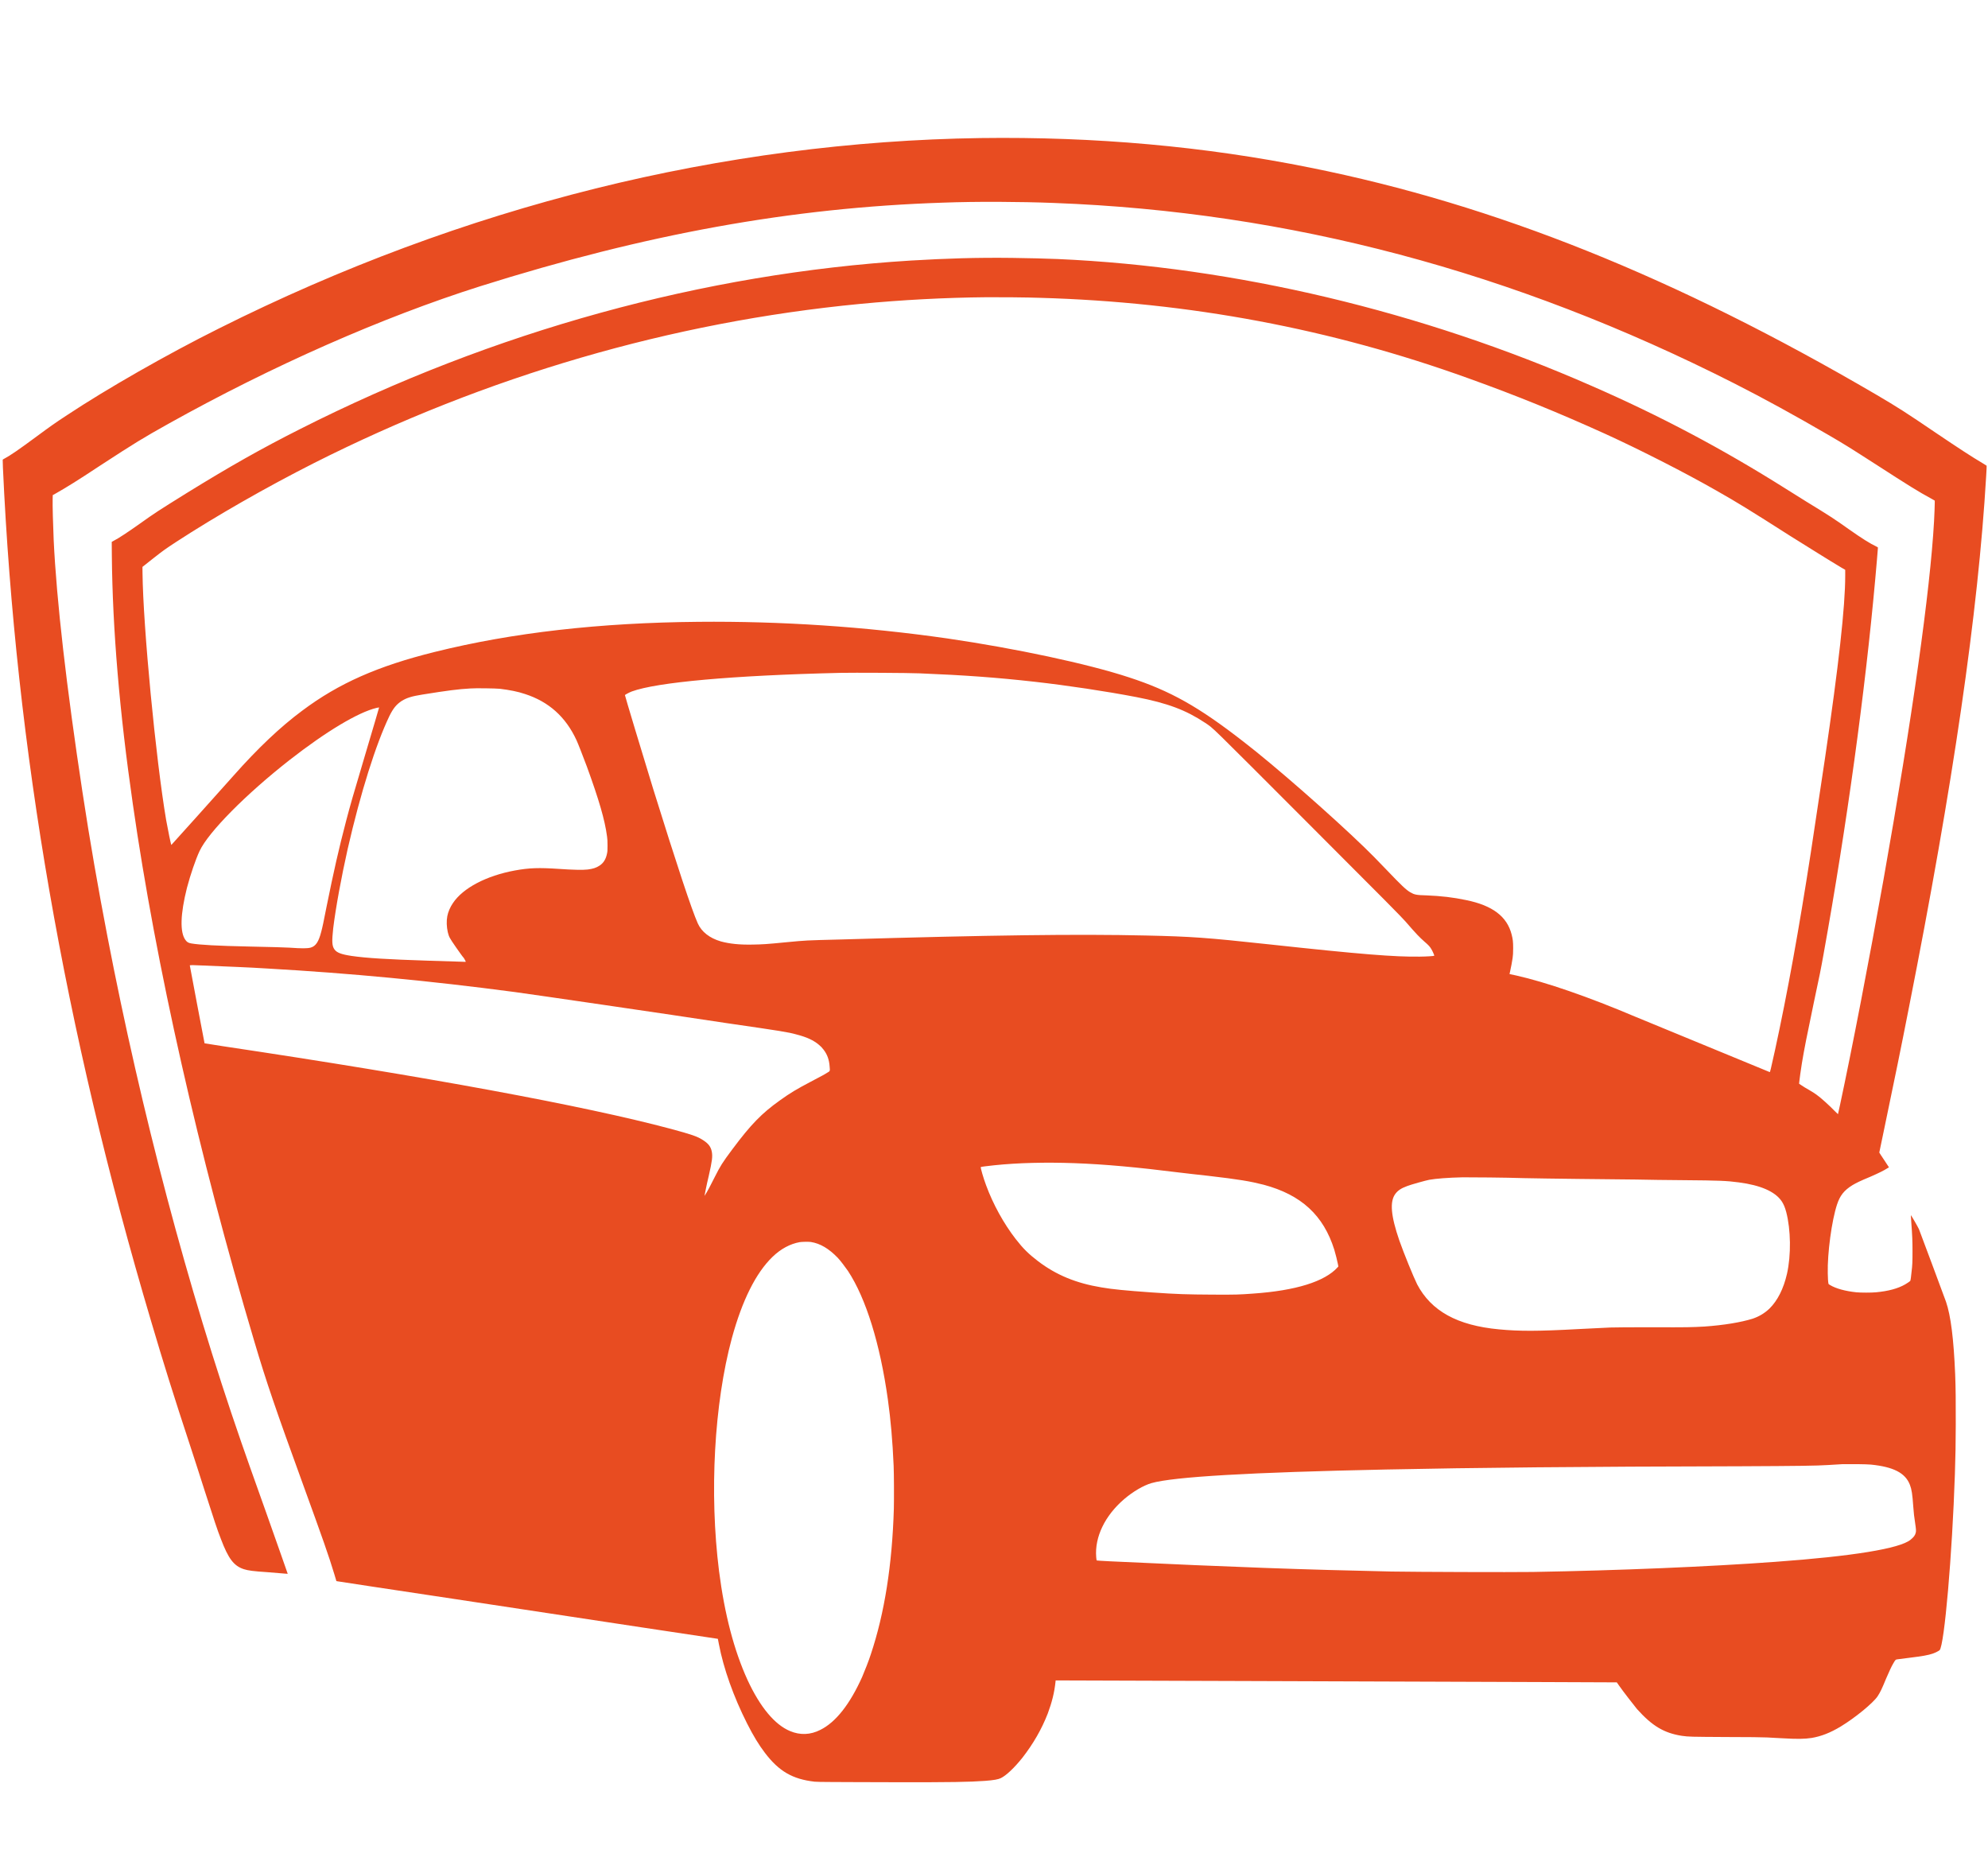<?xml version="1.0" encoding="utf-8"?>
<svg viewBox="0 0 36.813 34.531" xmlns="http://www.w3.org/2000/svg">
  <defs>
    <style>
      .cls-1 {
        fill: #2163e8;
      }

      .cls-1, .cls-2 {
        fill-rule: evenodd;
      }

      .cls-2 {
        fill: #fff;
        opacity: 0.8;
      }
    </style>
  </defs>
  <path class="cls-2" d="M 18.158 2.556 C 15.787 2.59 13.382 2.905 11.028 3.49 C 8.643 4.085 6.321 4.946 4.055 6.081 C 3.094 6.56 1.98 7.197 1.242 7.686 C 1.01 7.838 0.946 7.884 0.688 8.074 C 0.353 8.322 0.186 8.437 0.075 8.495 C 0.062 8.501 0.051 8.508 0.05 8.513 C 0.049 8.515 0.051 8.581 0.054 8.656 C 0.292 13.871 1.196 19.075 2.799 24.465 C 3.022 25.221 3.208 25.818 3.537 26.816 C 3.611 27.04 3.719 27.378 3.779 27.567 C 3.968 28.153 4.023 28.324 4.092 28.498 C 4.228 28.857 4.329 28.992 4.514 29.053 C 4.593 29.079 4.695 29.092 4.952 29.109 C 5.04 29.116 5.163 29.125 5.22 29.131 C 5.279 29.137 5.328 29.139 5.328 29.139 C 5.329 29.137 5.149 28.63 4.929 28.006 C 4.707 27.383 4.498 26.797 4.467 26.701 C 3.481 23.857 2.617 20.599 1.989 17.337 C 1.815 16.432 1.669 15.598 1.527 14.665 C 1.23 12.713 1.047 11.12 0.994 9.997 C 0.981 9.706 0.972 9.351 0.975 9.235 L 0.977 9.167 L 1.035 9.135 C 1.235 9.021 1.418 8.909 1.852 8.622 C 2.514 8.191 2.637 8.116 3.121 7.845 C 5.046 6.771 7.073 5.877 8.889 5.301 C 11.962 4.333 14.657 3.844 17.465 3.752 C 18.075 3.729 18.888 3.733 19.52 3.758 C 23.869 3.922 28.025 5.025 32.113 7.098 C 32.665 7.378 33.238 7.693 33.847 8.047 C 34.176 8.238 34.264 8.295 34.767 8.618 C 35.323 8.977 35.53 9.107 35.759 9.23 L 35.827 9.269 L 35.827 9.311 C 35.827 9.366 35.821 9.513 35.814 9.652 C 35.742 10.936 35.411 13.287 34.877 16.292 C 34.613 17.774 34.297 19.412 34.073 20.457 C 34.053 20.55 34.035 20.625 34.035 20.629 C 34.034 20.629 34.011 20.607 33.984 20.58 C 33.882 20.473 33.705 20.314 33.637 20.268 C 33.618 20.253 33.56 20.216 33.506 20.184 C 33.451 20.154 33.385 20.113 33.361 20.096 L 33.315 20.065 L 33.318 20.032 C 33.322 19.983 33.347 19.812 33.367 19.684 C 33.409 19.429 33.459 19.176 33.588 18.561 C 33.69 18.09 33.724 17.913 33.767 17.672 C 34.197 15.287 34.539 12.798 34.726 10.713 C 34.742 10.545 34.775 10.147 34.775 10.138 C 34.775 10.135 34.758 10.124 34.74 10.116 C 34.637 10.068 34.48 9.971 34.232 9.796 C 33.97 9.609 33.872 9.546 33.442 9.283 C 33.314 9.204 33.144 9.096 33.065 9.047 C 31.898 8.312 30.748 7.701 29.474 7.145 C 26.324 5.762 22.871 4.941 19.588 4.796 C 19.27 4.785 19.148 4.781 18.744 4.775 C 18.071 4.767 17.529 4.785 16.866 4.824 C 13.024 5.062 9.141 6.131 5.559 7.943 C 4.837 8.307 4.249 8.64 3.459 9.128 C 2.924 9.461 2.871 9.495 2.588 9.697 C 2.386 9.841 2.18 9.977 2.112 10.009 L 2.069 10.033 L 2.071 10.284 C 2.084 11.657 2.213 13.182 2.46 14.889 C 2.889 17.881 3.68 21.38 4.711 24.842 C 4.933 25.591 5.105 26.092 5.615 27.495 C 5.972 28.478 6.087 28.801 6.194 29.156 L 6.229 29.274 L 6.245 29.277 C 6.254 29.281 7.209 29.423 8.373 29.599 C 9.535 29.775 11.118 30.016 11.89 30.132 L 13.293 30.343 L 13.312 30.44 C 13.398 30.893 13.584 31.415 13.833 31.908 C 13.951 32.141 14.053 32.308 14.166 32.456 C 14.424 32.795 14.676 32.942 15.086 32.988 C 15.129 32.991 15.216 32.994 15.401 32.994 C 15.54 32.994 16.065 32.998 16.567 32.998 C 17.623 33 17.946 32.994 18.239 32.973 C 18.404 32.961 18.485 32.945 18.531 32.923 C 18.634 32.874 18.786 32.728 18.933 32.544 C 19.133 32.287 19.289 32.017 19.402 31.726 C 19.479 31.52 19.525 31.337 19.546 31.135 L 19.548 31.113 L 23.275 31.125 C 25.323 31.131 27.662 31.14 28.469 31.143 L 29.939 31.149 L 29.98 31.207 C 30.054 31.315 30.256 31.572 30.314 31.644 C 30.595 31.956 30.812 32.087 31.144 32.139 C 31.276 32.157 31.297 32.157 31.957 32.161 C 32.382 32.161 32.643 32.165 32.723 32.169 C 32.788 32.174 32.906 32.178 32.983 32.183 C 33.296 32.201 33.412 32.198 33.548 32.178 C 33.725 32.148 33.893 32.083 34.088 31.965 C 34.35 31.806 34.682 31.535 34.768 31.408 C 34.819 31.33 34.846 31.274 34.927 31.077 C 34.989 30.935 35.023 30.859 35.058 30.8 C 35.103 30.723 35.099 30.728 35.146 30.721 C 35.169 30.718 35.266 30.706 35.358 30.694 C 35.601 30.664 35.704 30.646 35.792 30.616 C 35.837 30.6 35.905 30.566 35.917 30.553 C 36.005 30.463 36.151 28.777 36.2 27.289 C 36.211 26.905 36.215 26.799 36.216 26.373 C 36.217 25.949 36.215 25.696 36.205 25.446 C 36.178 24.792 36.124 24.361 36.036 24.104 C 35.996 23.993 35.554 22.806 35.534 22.757 C 35.516 22.717 35.388 22.494 35.384 22.498 C 35.384 22.498 35.388 22.554 35.392 22.625 C 35.411 22.88 35.415 22.975 35.415 23.169 C 35.415 23.362 35.413 23.425 35.397 23.552 C 35.392 23.62 35.378 23.712 35.374 23.715 C 35.366 23.725 35.311 23.763 35.28 23.78 C 35.147 23.857 34.967 23.906 34.738 23.927 C 34.662 23.935 34.453 23.935 34.376 23.927 C 34.173 23.906 33.996 23.858 33.889 23.793 C 33.864 23.78 33.86 23.775 33.858 23.764 C 33.851 23.727 33.848 23.665 33.846 23.578 C 33.837 23.205 33.919 22.6 34.017 22.303 C 34.072 22.136 34.146 22.04 34.305 21.942 C 34.376 21.9 34.447 21.865 34.633 21.788 C 34.789 21.72 34.887 21.671 34.944 21.634 L 34.979 21.613 L 34.889 21.476 C 34.841 21.403 34.799 21.342 34.8 21.339 C 34.8 21.338 34.843 21.137 34.893 20.893 C 35.075 20.023 35.212 19.356 35.348 18.658 C 36.167 14.519 36.63 11.346 36.779 8.816 C 36.786 8.713 36.789 8.625 36.788 8.623 C 36.787 8.621 36.751 8.6 36.708 8.573 C 36.524 8.465 36.259 8.292 35.871 8.03 C 35.289 7.635 35.147 7.544 34.749 7.31 C 31.022 5.13 27.687 3.791 24.267 3.105 C 22.304 2.709 20.272 2.528 18.158 2.556 Z M 19.251 5.514 C 22.024 5.593 24.648 6.087 27.196 7.006 C 28.098 7.33 28.851 7.637 29.732 8.036 C 30.379 8.332 31.197 8.748 31.785 9.084 C 32.168 9.301 32.384 9.434 33.157 9.927 C 33.532 10.16 33.872 10.375 34.101 10.511 L 34.169 10.55 L 34.169 10.66 C 34.169 11.23 34.049 12.311 33.794 14.043 C 33.752 14.322 33.581 15.469 33.532 15.785 C 33.313 17.205 33.097 18.396 32.869 19.443 C 32.789 19.802 32.779 19.851 32.771 19.85 C 32.765 19.847 30.403 18.874 30.276 18.822 C 29.418 18.458 28.622 18.183 28.075 18.061 C 28.009 18.048 27.953 18.036 27.953 18.035 C 27.953 18.035 27.958 18.009 27.965 17.979 C 27.982 17.903 27.999 17.813 28.01 17.738 C 28.017 17.682 28.02 17.653 28.02 17.556 C 28.02 17.434 28.014 17.391 27.992 17.303 C 27.907 16.968 27.638 16.765 27.149 16.665 C 26.906 16.614 26.685 16.589 26.417 16.578 C 26.228 16.574 26.19 16.564 26.117 16.522 C 26.035 16.473 25.958 16.401 25.659 16.088 C 25.475 15.895 25.401 15.822 25.262 15.686 C 24.664 15.107 23.59 14.165 23.03 13.735 C 22.194 13.084 21.672 12.791 20.905 12.541 C 20.14 12.289 18.803 12.005 17.543 11.821 C 16.004 11.601 14.459 11.499 12.935 11.513 C 11.107 11.529 9.489 11.713 8.053 12.07 C 6.996 12.332 6.272 12.652 5.598 13.157 C 5.193 13.457 4.775 13.853 4.323 14.363 C 4.042 14.678 3.174 15.646 3.173 15.644 C 3.165 15.64 3.111 15.371 3.077 15.185 C 2.885 14.054 2.65 11.611 2.639 10.606 L 2.638 10.496 L 2.843 10.334 C 3.038 10.181 3.056 10.17 3.257 10.037 C 3.999 9.554 4.931 9.021 5.814 8.574 C 9.003 6.965 12.438 5.962 15.925 5.627 C 16.695 5.553 17.495 5.51 18.278 5.503 C 18.465 5.501 19.049 5.506 19.251 5.514 Z M 17.03 12.467 C 17.867 12.501 18.454 12.544 19.16 12.623 C 19.771 12.692 20.476 12.798 21.04 12.906 C 21.622 13.019 21.96 13.147 22.313 13.381 C 22.483 13.496 22.343 13.362 24.215 15.235 C 25.701 16.721 25.938 16.963 26.023 17.058 C 26.239 17.307 26.283 17.35 26.377 17.434 C 26.458 17.503 26.482 17.532 26.508 17.578 C 26.527 17.608 26.563 17.691 26.559 17.696 C 26.553 17.701 26.423 17.711 26.291 17.712 C 25.835 17.719 25.206 17.67 23.493 17.484 C 22.337 17.359 22.064 17.34 21.22 17.321 C 19.944 17.292 18.355 17.313 15.585 17.394 C 14.887 17.412 14.942 17.41 14.567 17.445 C 14.191 17.482 14.12 17.486 13.934 17.489 C 13.696 17.494 13.506 17.474 13.347 17.43 C 13.14 17.369 12.993 17.254 12.922 17.098 C 12.812 16.855 12.537 16.025 12.097 14.612 C 11.899 13.97 11.569 12.873 11.572 12.869 C 11.58 12.86 11.649 12.822 11.698 12.803 C 12.162 12.632 13.563 12.505 15.568 12.458 C 15.786 12.453 16.847 12.458 17.03 12.467 Z M 9.258 12.753 C 9.441 12.776 9.584 12.803 9.723 12.85 C 10.164 12.993 10.476 13.274 10.675 13.704 C 10.704 13.766 10.79 13.987 10.867 14.192 C 11.09 14.804 11.201 15.181 11.241 15.488 C 11.249 15.541 11.249 15.57 11.25 15.656 C 11.25 15.748 11.249 15.764 11.241 15.801 C 11.22 15.91 11.173 15.981 11.102 16.027 C 11.041 16.067 10.984 16.086 10.883 16.099 C 10.804 16.11 10.587 16.105 10.354 16.088 C 9.979 16.063 9.802 16.068 9.534 16.117 C 9.007 16.214 8.573 16.441 8.387 16.721 C 8.337 16.794 8.298 16.883 8.283 16.963 C 8.266 17.05 8.27 17.162 8.292 17.259 C 8.317 17.352 8.317 17.355 8.445 17.541 C 8.51 17.633 8.569 17.717 8.578 17.724 C 8.59 17.735 8.608 17.77 8.625 17.803 C 8.627 17.809 8.615 17.811 8.54 17.806 C 8.455 17.804 8.288 17.797 7.921 17.787 C 7.184 17.763 6.779 17.739 6.51 17.699 C 6.317 17.67 6.236 17.638 6.193 17.578 C 6.147 17.513 6.144 17.43 6.17 17.189 C 6.216 16.811 6.32 16.245 6.438 15.719 C 6.678 14.672 6.96 13.78 7.211 13.257 C 7.283 13.112 7.341 13.042 7.44 12.977 C 7.534 12.919 7.628 12.891 7.821 12.86 C 8.287 12.785 8.489 12.759 8.708 12.747 C 8.808 12.739 9.176 12.745 9.258 12.753 Z M 6.769 13.951 C 6.521 14.784 6.493 14.883 6.412 15.189 C 6.271 15.726 6.179 16.136 6.048 16.783 C 5.989 17.085 5.972 17.163 5.948 17.254 C 5.9 17.439 5.847 17.518 5.753 17.545 C 5.691 17.562 5.588 17.562 5.361 17.546 C 5.282 17.541 5.048 17.534 4.609 17.525 C 4.026 17.513 3.694 17.494 3.543 17.468 C 3.488 17.458 3.464 17.445 3.435 17.405 C 3.329 17.264 3.339 16.926 3.462 16.438 C 3.526 16.195 3.624 15.908 3.696 15.756 C 3.861 15.404 4.557 14.702 5.363 14.071 C 6.042 13.541 6.633 13.188 6.972 13.107 C 6.998 13.1 7.02 13.099 7.02 13.099 C 7.021 13.1 6.908 13.485 6.769 13.951 Z M 3.745 17.876 C 4.277 17.899 4.588 17.909 4.947 17.932 C 6.493 18.02 7.964 18.16 9.527 18.367 C 9.676 18.386 10.427 18.496 11.197 18.608 C 11.966 18.721 12.982 18.87 13.454 18.943 C 14.481 19.092 14.589 19.109 14.748 19.153 C 14.937 19.201 15.069 19.262 15.166 19.346 C 15.206 19.379 15.214 19.389 15.251 19.435 C 15.317 19.521 15.355 19.619 15.363 19.749 C 15.371 19.835 15.371 19.831 15.317 19.862 C 15.261 19.898 15.218 19.92 15.015 20.027 C 14.747 20.168 14.632 20.237 14.444 20.372 C 14.104 20.614 13.905 20.819 13.563 21.277 C 13.375 21.528 13.338 21.59 13.24 21.784 C 13.211 21.843 13.173 21.913 13.158 21.944 C 13.125 22.012 13.048 22.144 13.047 22.142 C 13.045 22.136 13.088 21.92 13.124 21.774 C 13.189 21.488 13.197 21.414 13.181 21.324 C 13.163 21.23 13.116 21.172 13.018 21.109 C 12.913 21.04 12.8 21.003 12.422 20.901 C 10.825 20.474 7.907 19.935 4.13 19.371 C 3.943 19.341 3.788 19.318 3.788 19.317 C 3.786 19.316 3.515 17.88 3.515 17.876 C 3.515 17.867 3.581 17.867 3.745 17.876 Z M 19.897 21.536 C 20.459 21.557 21.046 21.61 21.843 21.71 C 21.957 21.723 22.194 21.752 22.371 21.77 C 22.947 21.837 23.146 21.871 23.402 21.936 C 24.096 22.122 24.508 22.501 24.708 23.139 C 24.73 23.211 24.765 23.351 24.776 23.41 L 24.783 23.449 L 24.77 23.464 C 24.531 23.729 23.995 23.896 23.203 23.951 C 22.956 23.969 22.882 23.973 22.453 23.97 C 21.977 23.967 21.806 23.963 21.322 23.929 C 20.854 23.896 20.595 23.871 20.395 23.836 C 19.929 23.759 19.56 23.608 19.222 23.351 C 19.047 23.217 18.946 23.118 18.808 22.94 C 18.586 22.654 18.389 22.296 18.26 21.945 C 18.211 21.815 18.154 21.618 18.162 21.608 C 18.166 21.603 18.275 21.59 18.411 21.575 C 18.853 21.529 19.358 21.517 19.897 21.536 Z M 28.211 21.813 C 28.392 21.817 28.851 21.824 29.234 21.828 C 29.617 21.831 30.091 21.838 30.288 21.839 C 30.487 21.844 30.889 21.849 31.18 21.851 C 31.833 21.856 31.975 21.862 32.199 21.892 C 32.599 21.944 32.866 22.06 32.989 22.236 C 33.027 22.292 33.052 22.349 33.077 22.442 C 33.162 22.769 33.169 23.236 33.091 23.583 C 33.027 23.863 32.916 24.081 32.766 24.229 C 32.676 24.314 32.577 24.374 32.457 24.415 C 32.236 24.484 31.919 24.536 31.563 24.561 C 31.331 24.574 31.241 24.577 30.608 24.574 C 30.199 24.573 29.898 24.577 29.818 24.579 C 29.661 24.587 29.458 24.596 29.227 24.608 C 28.485 24.649 28.13 24.649 27.757 24.613 C 26.983 24.541 26.501 24.272 26.242 23.779 C 26.176 23.647 25.996 23.206 25.913 22.97 C 25.755 22.511 25.732 22.249 25.838 22.105 C 25.885 22.042 25.945 22.001 26.06 21.959 C 26.126 21.933 26.402 21.856 26.466 21.844 C 26.588 21.822 26.816 21.804 27.084 21.798 C 27.22 21.797 27.897 21.802 28.211 21.813 Z M 15.013 22.995 C 15.188 23.022 15.349 23.118 15.514 23.289 C 15.561 23.339 15.654 23.461 15.702 23.531 C 16.037 24.041 16.297 24.881 16.441 25.91 C 16.494 26.289 16.528 26.678 16.548 27.138 C 16.555 27.29 16.556 27.756 16.552 27.935 C 16.521 28.97 16.38 29.868 16.126 30.628 C 16.093 30.734 16.006 30.955 15.964 31.051 C 15.738 31.553 15.478 31.886 15.192 32.028 C 15.007 32.123 14.815 32.129 14.63 32.051 C 14.345 31.932 14.075 31.606 13.843 31.106 C 13.594 30.562 13.417 29.888 13.315 29.089 C 13.133 27.644 13.225 25.987 13.552 24.777 C 13.743 24.078 13.997 23.568 14.305 23.271 C 14.458 23.123 14.631 23.03 14.81 22.998 C 14.857 22.992 14.96 22.989 15.013 22.995 Z M 34.645 27.117 C 35.061 27.159 35.283 27.271 35.367 27.492 C 35.4 27.578 35.413 27.664 35.429 27.893 C 35.439 28.027 35.445 28.076 35.463 28.194 C 35.481 28.315 35.483 28.343 35.475 28.378 C 35.464 28.425 35.439 28.46 35.378 28.509 C 35.178 28.672 34.314 28.813 32.867 28.918 C 31.652 29.007 30 29.077 28.384 29.105 C 27.962 29.111 26.249 29.105 25.768 29.097 C 24.15 29.062 22.877 29.017 20.562 28.908 C 20.42 28.902 20.309 28.893 20.308 28.892 C 20.305 28.889 20.302 28.86 20.299 28.829 C 20.269 28.459 20.46 28.062 20.817 27.756 C 20.981 27.616 21.176 27.502 21.322 27.46 C 21.731 27.343 23.146 27.26 25.669 27.208 C 27.299 27.174 29.277 27.154 32.239 27.148 C 33.32 27.143 33.629 27.139 33.853 27.125 C 33.948 27.12 34.066 27.112 34.119 27.109 C 34.238 27.106 34.568 27.109 34.645 27.117 Z" style="fill: rgb(232, 76, 33); opacity: 1;"/>
</svg>